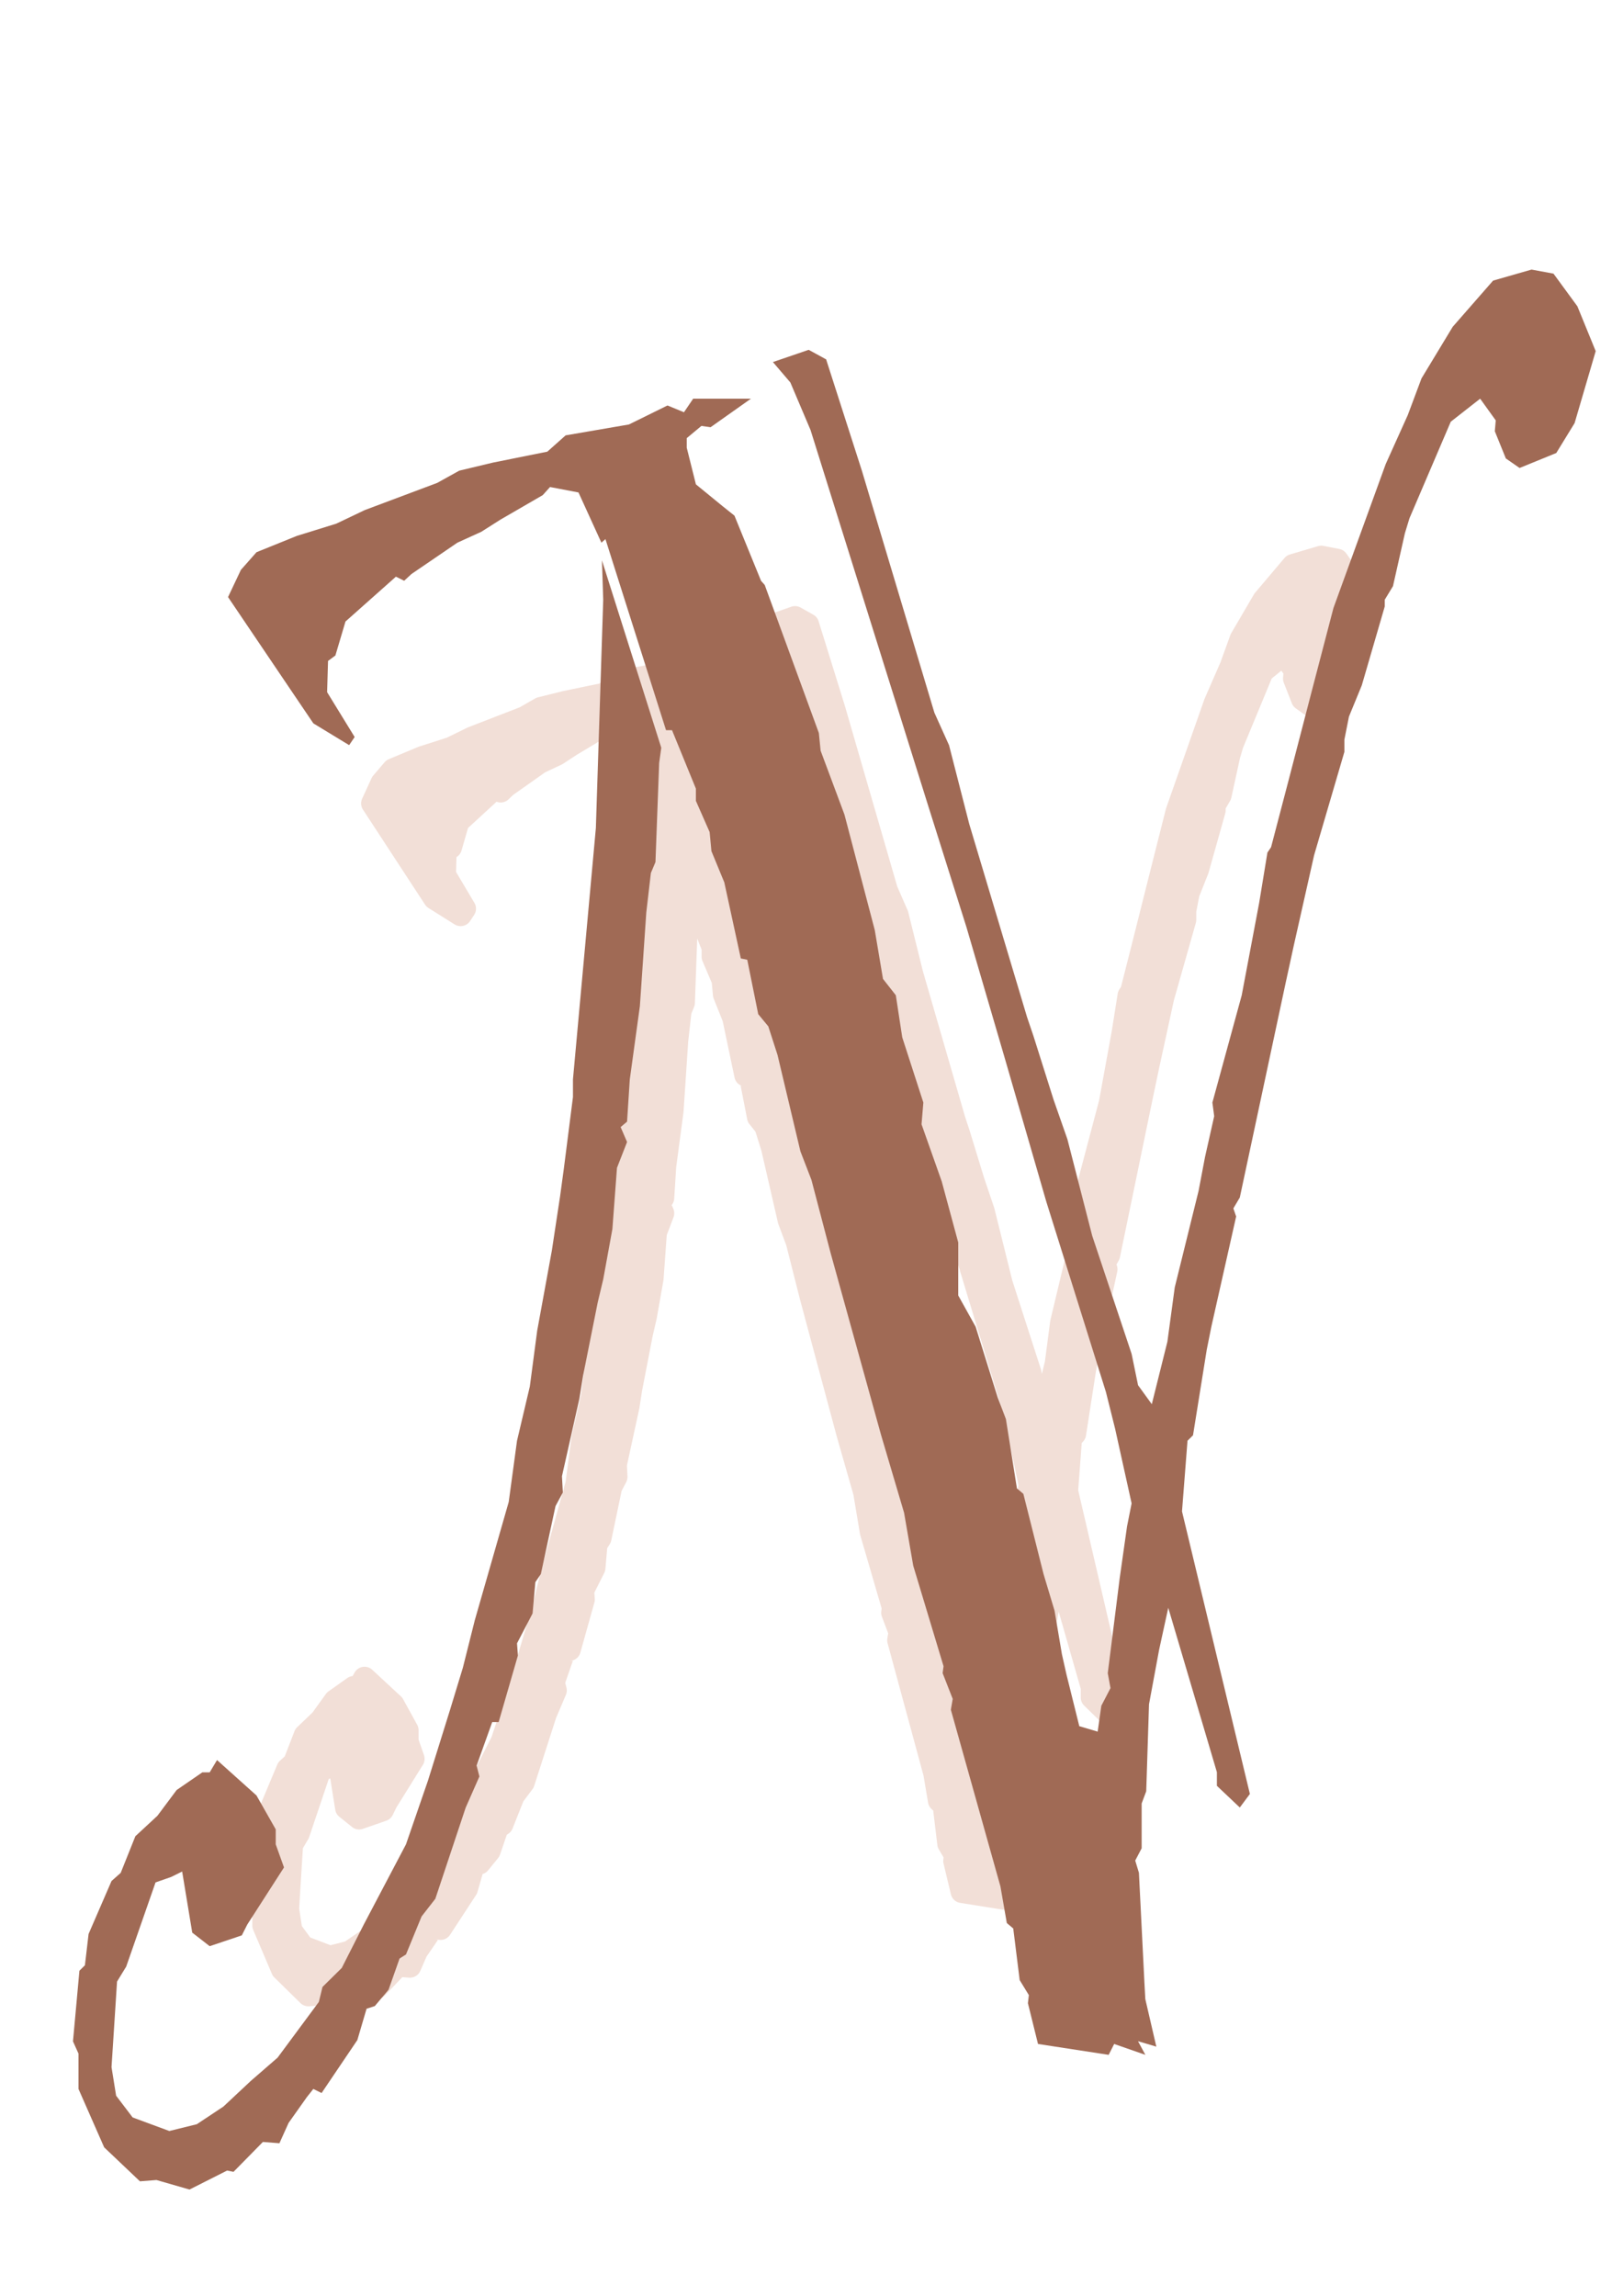 <?xml version="1.0" encoding="UTF-8" standalone="no"?>
<svg
   xmlns:osb="http://www.openswatchbook.org/uri/2009/osb"
   xmlns:dc="http://purl.org/dc/elements/1.1/"
   xmlns:cc="http://creativecommons.org/ns#"
   xmlns:rdf="http://www.w3.org/1999/02/22-rdf-syntax-ns#"
   xmlns:svg="http://www.w3.org/2000/svg"
   xmlns="http://www.w3.org/2000/svg"
   xmlns:xlink="http://www.w3.org/1999/xlink"
   xmlns:sodipodi="http://sodipodi.sourceforge.net/DTD/sodipodi-0.dtd"
   xmlns:inkscape="http://www.inkscape.org/namespaces/inkscape"
   width="793.701"
   height="1122.52"
   viewBox="0 0 210 297"
   version="1.1"
   id="svg8"
   inkscape:version="1.0.2 (e86c8708, 2021-01-15)"
   sodipodi:docname="n.svg">
  <defs
     id="defs2">
    <linearGradient
       id="linearGradient860"
       osb:paint="solid">
      <stop
         style="stop-color:#000000;stop-opacity:1;"
         offset="0"
         id="stop858" />
    </linearGradient>
  </defs>
  <sodipodi:namedview
     id="base"
     pagecolor="#ffffff"
     bordercolor="#666666"
     borderopacity="1.0"
     inkscape:pageopacity="0.0"
     inkscape:pageshadow="2"
     inkscape:zoom="0.18359777"
     inkscape:cx="461.94094"
     inkscape:cy="901.07581"
     inkscape:document-units="px"
     inkscape:current-layer="layer1"
     inkscape:document-rotation="0"
     showgrid="false"
     units="px"
     inkscape:window-width="826"
     inkscape:window-height="793"
     inkscape:window-x="69"
     inkscape:window-y="25"
     inkscape:window-maximized="0" />
  <g
     inkscape:label="Layer 1"
     inkscape:groupmode="layer"
     id="layer1">
    <path
       style="font-style:normal;font-variant:normal;font-weight:normal;font-stretch:normal;font-size:20.622px;line-height:1.25;font-family:'Party LET';-inkscape-font-specification:'Party LET, Normal';font-variant-ligatures:normal;font-variant-caps:normal;font-variant-numeric:normal;font-variant-east-asian:normal;fill:#f2dfd7;fill-opacity:1;stroke-width:0.09;stroke-miterlimit:4;stroke-dasharray:none"
       sodipodi:type="inkscape:offset"
       inkscape:radius="1.4700906"
       inkscape:original="M 198.16797 34.873047 L 193.19141 36.300781 L 187.96484 42.277344 L 183.92773 48.947266 L 182.15039 53.701172 L 179.29883 60.025391 L 172.5332 78.660156 L 169.68945 89.552734 L 166.71875 100.97656 L 164.46094 109.5957 L 163.98828 110.29883 L 162.92383 116.79492 L 160.66602 128.75 L 156.86914 142.63086 L 157.10352 144.39648 L 155.91797 149.66992 L 155.08398 154.05469 L 152 166.53906 L 151.04883 173.56641 L 149.03125 181.65625 L 147.25195 179.19727 L 146.42188 175.14844 L 141.32031 159.85938 L 138.11523 147.38477 L 136.33203 142.28516 L 133.7207 134.02344 L 132.88867 131.56445 L 125.41602 106.60547 L 122.79883 96.40625 L 120.90039 92.195312 L 111.52344 60.902344 L 106.89453 46.490234 L 104.63672 45.255859 L 100.00977 46.837891 L 102.26562 49.478516 L 104.87695 55.628906 L 120.06836 104.13867 L 125.05664 119.95703 L 130.04297 137.01172 L 135.38477 155.46289 L 143.09766 180.07422 L 144.2832 184.81641 L 146.41992 194.48633 L 145.82812 197.47461 L 144.88086 204.1543 L 143.33594 216.45703 L 143.68945 218.38477 L 142.50391 220.66797 L 142.03125 224.01367 L 139.6543 223.31055 L 137.99414 216.63086 L 137.40234 213.99805 L 136.45117 208.36719 L 135.02539 203.625 L 132.41406 193.25195 L 131.58398 192.54883 L 130.1582 183.58398 L 129.09375 180.77734 L 126.24219 171.63867 L 123.99023 167.58984 L 123.99023 160.73633 L 121.85352 152.83008 L 119.24219 145.44727 L 119.47656 142.63086 L 116.74609 134.19727 L 115.91602 128.75 L 114.25586 126.63867 L 113.19141 120.31445 L 109.26953 105.37305 L 106.18555 97.111328 L 105.95117 94.826172 L 98.945312 75.671875 L 98.472656 75.140625 L 95.029297 66.705078 L 93.486328 65.472656 L 90.042969 62.658203 L 88.857422 57.916016 L 88.857422 56.681641 L 90.755859 55.101562 L 91.941406 55.269531 L 97.162109 51.578125 L 89.689453 51.578125 L 88.498047 53.333984 L 86.365234 52.457031 L 81.378906 54.914062 L 73.1875 56.322266 L 70.814453 58.433594 L 63.810547 59.839844 L 59.419922 60.890625 L 56.570312 62.472656 L 47.193359 65.990234 L 43.511719 67.746094 L 38.408203 69.328125 L 33.1875 71.439453 L 31.169922 73.724609 L 29.505859 77.242188 L 37.697266 89.369141 L 40.546875 93.582031 L 45.175781 96.398438 L 45.886719 95.347656 L 42.324219 89.544922 L 42.443359 85.503906 L 43.396484 84.800781 L 44.701172 80.404297 L 51.228516 74.601562 L 52.292969 75.132812 L 53.246094 74.255859 L 59.179688 70.207031 L 62.269531 68.798828 L 64.759766 67.21875 L 70.220703 64.056641 L 71.167969 63.005859 L 74.849609 63.708984 L 77.814453 70.207031 L 78.337891 69.744141 L 86.175781 94.460938 L 86.951172 94.460938 L 90.041016 102.01953 L 90.041016 103.60156 L 91.820312 107.64062 L 92.052734 110.10938 L 93.716797 114.14844 L 95.855469 123.99023 L 96.6875 124.1582 L 98.105469 131.19531 L 99.412109 132.77734 L 100.60352 136.4707 L 103.56641 148.94336 L 104.99219 152.63672 L 107.48242 162.13281 L 108.55469 165.99805 L 114.01562 185.68359 L 116.97852 195.69922 L 118.16406 202.55273 L 122.08594 215.55859 L 121.9668 216.44531 L 123.27148 219.78125 L 123.0332 221.1875 L 129.44531 244.03516 L 130.27148 248.77734 L 131.10352 249.48242 L 131.93555 256.16211 L 133.12109 258.09961 L 133.00195 259.15039 L 134.30664 264.42383 L 143.44922 265.83008 L 144.16211 264.42383 L 148.19727 265.83008 L 147.24609 264.06445 L 149.61719 264.76758 L 148.19336 258.61719 L 148.07812 256.50586 L 147.36523 242.27734 L 146.88672 240.69727 L 147.7168 239.10742 L 147.7168 233.3125 L 148.31055 231.73242 L 148.66992 220.48047 L 149.97461 213.44336 L 151.16016 207.99805 L 157.45312 229.26367 L 157.45312 231.02734 L 160.41797 233.83398 L 161.72266 232.08008 L 152.93945 195.52539 L 153.65039 186.38672 L 154.36328 185.68164 L 156.14258 174.60547 L 156.74023 171.61719 L 159.94531 157.37891 L 159.58594 156.32812 L 160.41797 154.92188 L 166.35156 127.14844 L 167.42188 122.23242 L 170.0332 110.63477 L 173.94922 97.273438 L 173.94922 95.693359 L 174.54102 92.705078 L 176.20117 88.666016 L 179.16992 78.466797 L 179.16992 77.589844 L 180.23633 75.833984 L 181.78125 68.980469 L 182.37305 67.042969 L 187.71289 54.558594 L 191.51562 51.580078 L 193.5332 54.384766 L 193.41406 55.791016 L 194.83984 59.310547 L 196.61914 60.544922 L 201.36719 58.607422 L 203.73828 54.740234 L 206.46875 45.427734 L 204.09766 39.625 L 201.00781 35.402344 L 198.16797 34.873047 z M 77.884766 72.490234 L 78.050781 77.589844 L 77.097656 107.11719 L 74.134766 139.63281 L 74.134766 141.91797 L 72.949219 151.23047 L 72.470703 154.75 L 71.404297 161.77734 L 69.505859 172.15039 L 68.554688 179.36133 L 66.894531 186.38867 L 65.824219 194.29297 L 61.435547 209.5918 L 59.890625 215.74219 L 58.232422 221.18945 L 55.380859 230.32812 L 52.53125 238.58984 L 47.070312 248.96289 L 44.220703 254.58398 L 41.728516 257.04102 L 41.255859 258.97852 L 35.916016 266.18945 L 32.472656 269.17773 L 28.910156 272.51367 L 25.466797 274.79883 L 21.910156 275.67578 L 17.160156 273.91992 L 15.023438 271.10547 L 14.431641 267.41211 L 15.144531 256.3457 L 16.330078 254.4082 L 20.125 243.51562 L 22.144531 242.8125 L 23.568359 242.10742 L 24.873047 250.01367 L 27.130859 251.76562 L 31.287109 250.36914 L 32 248.96289 L 36.748047 241.57812 L 35.675781 238.58984 L 35.675781 236.65234 L 33.185547 232.26562 L 28.083984 227.6875 L 27.130859 229.27734 L 26.179688 229.27734 L 22.857422 231.5625 L 20.365234 234.89844 L 17.515625 237.53906 L 15.617188 242.2832 L 14.431641 243.33203 L 11.460938 250.1875 L 10.988281 254.23633 L 10.277344 254.93945 L 9.4433594 264.07812 L 10.15625 265.66016 L 10.15625 270.22852 L 13.480469 277.78711 L 18.109375 282.18359 L 20.246094 282.01562 L 24.521484 283.24805 L 29.388672 280.78906 L 30.216797 280.95703 L 34.017578 277.0918 L 36.15625 277.25977 L 37.341797 274.62891 L 39.712891 271.2832 L 40.544922 270.23242 L 41.609375 270.76367 L 46.238281 263.9082 L 47.429688 259.85938 L 48.496094 259.51367 L 50.273438 257.40234 L 51.699219 253.36328 L 52.53125 252.83398 L 54.548828 247.91602 L 56.326172 245.63281 L 60.248047 233.85156 L 62.027344 229.8125 L 61.667969 228.40625 L 63.685547 222.77539 L 64.517578 222.77539 L 67.009766 214.16797 L 66.894531 212.58789 L 68.90625 208.7207 L 69.267578 204.67188 L 69.978516 203.62305 L 71.876953 194.83008 L 72.824219 193.07812 L 72.708984 190.9668 L 74.960938 180.94922 L 75.439453 177.96094 L 77.337891 168.47461 L 78.050781 165.48633 L 79.236328 158.98047 L 79.828125 151.07422 L 81.132812 147.73047 L 80.300781 145.80078 L 81.132812 145.09766 L 81.486328 139.64062 L 82.791016 130.15625 L 83.623047 118.02734 L 84.216797 112.92773 L 84.808594 111.51953 L 85.287109 98.689453 L 85.560547 96.732422 L 77.884766 72.490234 z "
       xlink:href="#path837"
       id="path854"
       inkscape:href="#path837"
       d="m 173.021,65.107 a 1.47,1.47 0 0 0 -0.393,0.061 l -3.621,1.072 a 1.47,1.47 0 0 0 -0.705,0.461 l -3.805,4.496 a 1.47,1.47 0 0 0 -0.146,0.207 l -2.938,5.018 a 1.47,1.47 0 0 0 -0.113,0.242 l -1.279,3.529 -2.055,4.713 a 1.47,1.47 0 0 0 -0.039,0.102 l -4.924,14.016 a 1.47,1.47 0 0 0 -0.039,0.127 l -2.07,8.193 a 1.47,1.47 0 0 0 0,0.002 l -2.16,8.592 -1.582,6.24 -0.211,0.324 a 1.47,1.47 0 0 0 -0.221,0.574 l -0.773,4.869 -1.629,8.92 -2.748,10.387 a 1.47,1.47 0 0 0 -0.037,0.562 l 0.139,1.074 -0.809,3.719 a 1.47,1.47 0 0 0 -0.01,0.047 l -0.6,3.26 -2.234,9.352 a 1.47,1.47 0 0 0 -0.027,0.15 l -0.684,5.209 -0.391,1.619 -0.09,-0.447 a 1.47,1.47 0 0 0 -0.043,-0.164 l -3.695,-11.453 -2.32,-9.334 a 1.47,1.47 0 0 0 -0.033,-0.115 l -1.291,-3.816 -1.895,-6.191 a 1.47,1.47 0 0 0 -0.01,-0.027 l -0.598,-1.826 -5.424,-18.719 -1.895,-7.645 a 1.47,1.47 0 0 0 -0.08,-0.234 l -1.346,-3.08 -6.797,-23.447 a 1.47,1.47 0 0 0 -0.008,-0.025 l -3.367,-10.84 a 1.47,1.47 0 0 0 -0.682,-0.846 l -1.645,-0.928 A 1.47,1.47 0 0 0 104.488,73 l -3.367,1.189 a 1.47,1.47 0 0 0 -0.643,2.324 l 1.5,1.814 1.789,4.355 11.035,36.416 a 1.47,1.47 0 0 0 0,0.004 l 3.627,11.883 3.623,12.811 3.887,13.877 a 1.47,1.47 0 0 0 0.01,0.029 l 5.6,18.471 0.85,3.508 1.488,6.961 -0.375,1.955 a 1.47,1.47 0 0 0 -0.014,0.078 l -0.688,5.025 a 1.47,1.47 0 0 0 -0.002,0.021 l -1.125,9.252 a 1.47,1.47 0 0 0 0.012,0.434 l 0.17,0.971 -0.564,1.127 -0.611,-2.551 -0.42,-1.928 -0.688,-4.197 a 1.47,1.47 0 0 0 -0.039,-0.172 l -1.029,-3.535 -1.891,-7.771 a 1.47,1.47 0 0 0 -0.461,-0.76 l -0.201,-0.176 -0.955,-6.211 a 1.47,1.47 0 0 0 -0.074,-0.285 l -0.76,-2.068 -2.061,-6.832 a 1.47,1.47 0 0 0 -0.113,-0.273 l -1.463,-2.719 v -4.783 a 1.47,1.47 0 0 0 -0.049,-0.373 l -1.557,-5.947 a 1.47,1.47 0 0 0 -0.031,-0.102 l -1.799,-5.266 0.145,-1.812 a 1.47,1.47 0 0 0 -0.062,-0.557 l -1.953,-6.234 -0.586,-3.982 a 1.47,1.47 0 0 0 -0.285,-0.674 L 113.373,135 112.654,130.605 a 1.47,1.47 0 0 0 -0.025,-0.125 l -2.854,-11.24 a 1.47,1.47 0 0 0 -0.043,-0.139 l -2.182,-6.039 -0.152,-1.537 a 1.47,1.47 0 0 0 -0.076,-0.346 l -5.098,-14.406 a 1.47,1.47 0 0 0 -0.271,-0.467 l -0.182,-0.213 -2.416,-6.115 a 1.47,1.47 0 0 0 -0.434,-0.594 l -1.117,-0.92 -2.131,-1.801 -0.709,-2.932 v -0.076 l 0.363,-0.312 0.201,0.029 a 1.47,1.47 0 0 0 1.078,-0.268 l 3.799,-2.775 a 1.47,1.47 0 0 0 -0.867,-2.658 h -5.439 a 1.47,1.47 0 0 0 -1.229,0.664 l -0.193,0.293 -0.422,-0.18 a 1.47,1.47 0 0 0 -1.242,0.043 l -3.434,1.75 -5.746,1.021 a 1.47,1.47 0 0 0 -0.738,0.365 l -1.426,1.312 -4.701,0.975 a 1.47,1.47 0 0 0 -0.055,0.012 L 71.719,84.719 a 1.47,1.47 0 0 0 -0.377,0.152 l -1.979,1.135 -6.721,2.605 a 1.47,1.47 0 0 0 -0.119,0.053 l -2.582,1.271 -3.609,1.156 a 1.47,1.47 0 0 0 -0.117,0.043 l -3.801,1.588 A 1.47,1.47 0 0 0 51.861,93.125 l -1.467,1.719 a 1.47,1.47 0 0 0 -0.217,0.342 l -1.213,2.646 A 1.47,1.47 0 0 0 49.07,99.25 l 5.961,9.121 2.074,3.168 a 1.47,1.47 0 0 0 0.449,0.439 l 3.369,2.117 a 1.47,1.47 0 0 0 2.01,-0.436 l 0.52,-0.789 a 1.47,1.47 0 0 0 0.035,-1.559 l -2.375,-4 0.053,-1.91 0.137,-0.104 a 1.47,1.47 0 0 0 0.52,-0.762 l 0.838,-2.91 3.689,-3.393 -0.133,-0.068 a 1.47,1.47 0 0 0 1.686,-0.246 l 0.611,-0.584 4.125,-2.908 2.131,-1.002 a 1.47,1.47 0 0 0 0.182,-0.102 l 1.789,-1.172 3.947,-2.363 a 1.47,1.47 0 0 0 0.352,-0.295 l 0.131,-0.15 1.096,0.215 1.848,4.188 a 1.47,1.47 0 0 0 0.18,0.301 1.47,1.47 0 0 0 -0.252,0.871 l 0.119,3.787 -0.691,22.121 -2.152,24.416 a 1.47,1.47 0 0 0 -0.006,0.129 V 147 l -0.852,6.908 -0.346,2.629 -0.771,5.254 -1.377,7.781 a 1.47,1.47 0 0 0 -0.012,0.07 l -0.684,5.352 -1.191,5.215 a 1.47,1.47 0 0 0 -0.023,0.137 l -0.766,5.844 -3.166,11.408 a 1.47,1.47 0 0 0 -0.012,0.045 l -1.117,4.592 -1.195,4.059 -2.066,6.848 -2.033,6.09 -3.926,7.703 a 1.47,1.47 0 0 0 -0.01,0.019 l -1.969,4.016 -1.648,1.68 a 1.47,1.47 0 0 0 -0.381,0.691 l -0.275,1.174 -3.625,5.059 -2.387,2.141 a 1.47,1.47 0 0 0 -0.039,0.037 l -2.506,2.422 -2.189,1.502 -1.883,0.48 -2.615,-1 -1.086,-1.479 -0.352,-2.266 0.486,-7.811 0.684,-1.152 a 1.47,1.47 0 0 0 0.127,-0.281 l 2.535,-7.52 0.193,-0.07 0.646,4.047 a 1.47,1.47 0 0 0 0.529,0.914 l 1.643,1.32 a 1.47,1.47 0 0 0 1.404,0.242 l 3.023,-1.051 a 1.47,1.47 0 0 0 0.838,-0.74 l 0.486,-0.994 3.416,-5.49 a 1.47,1.47 0 0 0 0.141,-1.26 l -0.697,-2.012 v -1.211 a 1.47,1.47 0 0 0 -0.182,-0.707 l -1.812,-3.299 a 1.47,1.47 0 0 0 -0.289,-0.371 l -3.713,-3.443 a 1.47,1.47 0 0 0 -2.271,0.342 l -0.27,0.463 h 0.154 a 1.47,1.47 0 0 0 -0.852,0.271 l -2.418,1.717 a 1.47,1.47 0 0 0 -0.34,0.338 l -1.734,2.402 -1.979,1.893 a 1.47,1.47 0 0 0 -0.354,0.531 l -1.256,3.248 -0.609,0.555 a 1.47,1.47 0 0 0 -0.363,0.518 l -2.162,5.154 a 1.47,1.47 0 0 0 -0.105,0.404 l -0.287,2.545 -0.164,0.168 a 1.47,1.47 0 0 0 -0.414,0.898 l -0.607,6.873 a 1.47,1.47 0 0 0 0.117,0.717 L 34.75,240.467 v 3.131 a 1.47,1.47 0 0 0 0.117,0.576 l 2.418,5.684 a 1.47,1.47 0 0 0 0.324,0.473 l 3.369,3.307 a 1.47,1.47 0 0 0 1.148,0.416 l 1.279,-0.104 2.848,0.848 a 1.47,1.47 0 0 0 1.1,-0.105 l 3.076,-1.605 0.086,0.018 a 1.47,1.47 0 0 0 1.367,-0.424 l 2.283,-2.4 0.855,0.07 a 1.47,1.47 0 0 0 1.467,-0.877 l 0.807,-1.85 1.502,-2.189 a 1.47,1.47 0 0 0 1.545,-0.631 l 3.367,-5.154 a 1.47,1.47 0 0 0 0.184,-0.402 l 0.656,-2.301 0.043,-0.016 a 1.47,1.47 0 0 0 0.668,-0.463 l 1.295,-1.588 a 1.47,1.47 0 0 0 0.252,-0.455 l 0.875,-2.562 0.188,-0.123 a 1.47,1.47 0 0 0 0.557,-0.684 l 1.395,-3.514 1.174,-1.562 a 1.47,1.47 0 0 0 0.225,-0.432 l 2.836,-8.797 1.268,-2.977 a 1.47,1.47 0 0 0 0.074,-0.93 l -0.158,-0.633 0.984,-2.834 H 75.781 a 1.47,1.47 0 0 0 1.416,-1.074 l 1.814,-6.477 a 1.47,1.47 0 0 0 0.051,-0.5 l -0.057,-0.783 1.283,-2.547 a 1.47,1.47 0 0 0 0.152,-0.537 l 0.23,-2.674 0.312,-0.479 a 1.47,1.47 0 0 0 0.211,-0.506 l 1.34,-6.414 0.594,-1.139 a 1.47,1.47 0 0 0 0.166,-0.756 l -0.072,-1.391 1.596,-7.342 a 1.47,1.47 0 0 0 0.018,-0.088 l 0.344,-2.221 1.369,-7.082 0.514,-2.223 a 1.47,1.47 0 0 0 0.016,-0.074 l 0.863,-4.895 a 1.47,1.47 0 0 0 0.02,-0.15 l 0.414,-5.73 0.875,-2.316 a 1.47,1.47 0 0 0 -0.02,-1.088 l -0.197,-0.471 -0.193,0.166 a 1.47,1.47 0 0 0 0.502,-1.016 l 0.254,-4.053 0.941,-7.084 a 1.47,1.47 0 0 0 0.01,-0.096 l 0.604,-9.088 0.404,-3.6 0.355,-0.871 a 1.47,1.47 0 0 0 0.107,-0.502 l 0.301,-8.352 0.568,1.434 v 0.908 a 1.47,1.47 0 0 0 0.117,0.576 l 1.203,2.826 0.148,1.627 a 1.47,1.47 0 0 0 0.1,0.41 l 1.164,2.92 1.529,7.279 a 1.47,1.47 0 0 0 1.07,1.121 l -0.281,-0.059 0.846,4.336 a 1.47,1.47 0 0 0 0.295,0.635 l 0.777,0.975 0.768,2.461 2.145,9.328 a 1.47,1.47 0 0 0 0.057,0.184 l 1.01,2.703 1.791,7.062 a 1.47,1.47 0 0 0 0.006,0.019 l 0.779,2.908 3.975,14.807 a 1.47,1.47 0 0 0 0.006,0.023 l 2.135,7.453 0.85,5.072 a 1.47,1.47 0 0 0 0.037,0.17 l 2.768,9.484 -0.047,0.361 a 1.47,1.47 0 0 0 0.082,0.713 l 0.811,2.141 -0.109,0.666 a 1.47,1.47 0 0 0 0.033,0.623 l 4.646,17.115 0.59,3.496 a 1.47,1.47 0 0 0 0.482,0.863 l 0.18,0.158 0.539,4.463 a 1.47,1.47 0 0 0 0.193,0.572 l 0.613,1.037 -0.033,0.301 a 1.47,1.47 0 0 0 0.031,0.504 l 0.949,3.967 a 1.47,1.47 0 0 0 1.199,1.109 l 6.654,1.057 a 1.47,1.47 0 0 0 1.533,-0.77 l -0.043,0.09 1.699,0.611 a 1.47,1.47 0 0 0 1.82,-0.74 1.47,1.47 0 0 0 1.145,-1.762 l -1.01,-4.506 -0.076,-1.461 -0.52,-10.697 a 1.47,1.47 0 0 0 -0.059,-0.342 l -0.184,-0.631 0.342,-0.678 a 1.47,1.47 0 0 0 0.16,-0.664 v -4.1 l 0.342,-0.951 a 1.47,1.47 0 0 0 0.086,-0.453 l 0.26,-8.352 0.598,-3.324 2.857,9.982 v 1.121 a 1.47,1.47 0 0 0 0.443,1.051 l 2.158,2.109 a 1.47,1.47 0 0 0 2.221,-0.191 l 0.949,-1.318 a 1.47,1.47 0 0 0 0.238,-1.191 l -6.342,-27.277 0.461,-6.113 0.143,-0.146 a 1.47,1.47 0 0 0 0.404,-0.803 l 1.291,-8.305 0.426,-2.203 2.328,-10.693 a 1.47,1.47 0 0 0 -0.041,-0.777 l -0.055,-0.166 0.279,-0.484 a 1.47,1.47 0 0 0 0.164,-0.436 l 4.318,-20.887 0.777,-3.689 1.889,-8.674 2.838,-10.006 a 1.47,1.47 0 0 0 0.057,-0.4 v -1.051 l 0.377,-1.973 1.156,-2.908 a 1.47,1.47 0 0 0 0.051,-0.145 l 2.16,-7.672 a 1.47,1.47 0 0 0 0.055,-0.398 v -0.258 l 0.572,-0.977 a 1.47,1.47 0 0 0 0.168,-0.432 l 1.115,-5.104 0.393,-1.332 3.715,-8.973 1.248,-1.01 0.264,0.379 -0.043,0.531 a 1.47,1.47 0 0 0 0.096,0.656 l 1.037,2.646 a 1.47,1.47 0 0 0 0.512,0.658 l 1.293,0.928 a 1.47,1.47 0 0 0 1.428,0.16 l 3.457,-1.457 a 1.47,1.47 0 0 0 0.693,-0.605 l 1.725,-2.906 a 1.47,1.47 0 0 0 0.15,-0.35 l 1.988,-7.006 a 1.47,1.47 0 0 0 -0.047,-0.941 l -1.727,-4.363 a 1.47,1.47 0 0 0 -0.168,-0.309 l -2.248,-3.176 a 1.47,1.47 0 0 0 -0.92,-0.594 l -2.066,-0.398 a 1.47,1.47 0 0 0 -0.305,-0.027 z M 58.439,245.305 a 1.47,1.47 0 0 0 0.346,0.125 l -0.029,0.039 z"
       transform="translate(-2.105,5.49)" />
    <path
       id="path837"
       style="font-style:normal;font-variant:normal;font-weight:normal;font-stretch:normal;font-size:20.622px;line-height:1.25;font-family:'Party LET';-inkscape-font-specification:'Party LET, Normal';font-variant-ligatures:normal;font-variant-caps:normal;font-variant-numeric:normal;font-variant-east-asian:normal;fill:#a06a55;fill-opacity:1;stroke-width:1.291;stroke-miterlimit:4;stroke-dasharray:none"
       d="m 198.168,34.874 -4.976,1.427 -5.227,5.977 -4.036,6.671 -1.779,4.753 -2.85,6.324 -6.766,18.635 -2.844,10.893 -2.97,11.424 -2.257,8.618 -0.473,0.703 -1.066,6.498 -2.257,11.954 -3.796,13.882 0.233,1.764 -1.186,5.273 -0.833,4.386 -3.084,12.484 -0.952,7.028 -2.018,8.088 -1.779,-2.458 -0.832,-4.049 -5.102,-15.289 -3.204,-12.474 -1.784,-5.099 -2.611,-8.262 -0.833,-2.458 -7.473,-24.959 -2.616,-10.2 -1.898,-4.213 -9.377,-31.292 -4.629,-14.412 -2.257,-1.235 -4.629,1.582 2.257,2.641 2.611,6.151 15.191,48.509 4.988,15.82 4.988,17.053 5.341,18.451 7.712,24.611 1.186,4.743 2.138,9.669 -0.593,2.989 -0.947,6.68 -1.545,12.301 0.353,1.928 -1.186,2.285 -0.473,3.345 -2.377,-0.703 -1.659,-6.681 -0.592,-2.632 -0.952,-5.63 -1.425,-4.743 -2.611,-10.373 -0.832,-0.703 -1.425,-8.965 -1.066,-2.805 -2.85,-9.139 -2.252,-4.049 v -6.854 l -2.138,-7.905 -2.611,-7.384 0.234,-2.815 -2.73,-8.435 -0.832,-5.447 -1.659,-2.111 -1.066,-6.324 -3.922,-14.942 -3.084,-8.262 L 105.952,94.826 98.946,75.671 98.473,75.141 95.03,66.706 93.486,65.473 90.043,62.658 88.857,57.915 v -1.234 l 1.898,-1.58 1.186,0.168 5.221,-3.692 H 89.689 l -1.191,1.755 -2.132,-0.877 -4.988,2.458 -8.191,1.408 -2.371,2.111 -7.006,1.406 -4.389,1.05 -2.85,1.582 -9.377,3.519 -3.682,1.755 -5.102,1.582 -5.221,2.111 -2.018,2.285 -1.664,3.518 8.191,12.127 2.85,4.213 4.629,2.815 0.712,-1.05 -3.563,-5.803 0.119,-4.039 0.952,-0.704 1.305,-4.396 6.527,-5.803 1.066,0.53 0.952,-0.877 5.934,-4.049 3.09,-1.406 2.491,-1.582 5.461,-3.162 0.947,-1.05 3.682,0.703 2.964,6.498 0.524,-0.462 7.838,24.717 h 0.775 L 90.041,102.02 v 1.582 l 1.778,4.039 0.233,2.468 1.665,4.039 2.138,9.843 0.832,0.168 1.419,7.037 1.305,1.582 1.191,3.692 2.964,12.474 1.425,3.692 2.491,9.496 1.071,3.866 5.461,19.685 2.964,10.016 1.186,6.854 3.922,13.005 -0.12,0.888 1.305,3.335 -0.239,1.406 6.413,22.847 0.826,4.743 0.833,0.703 0.832,6.68 1.186,1.938 -0.12,1.05 1.305,5.273 9.143,1.406 0.712,-1.406 4.036,1.406 -0.952,-1.764 2.371,0.703 -1.425,-6.151 -0.115,-2.111 -0.712,-14.229 -0.479,-1.58 0.832,-1.591 v -5.794 l 0.592,-1.582 0.36,-11.25 1.305,-7.037 1.186,-5.447 6.293,21.267 v 1.765 l 2.964,2.805 1.305,-1.753 -8.784,-36.556 0.712,-9.139 0.712,-0.704 1.778,-11.076 0.599,-2.989 3.204,-14.239 -0.36,-1.05 0.833,-1.406 5.934,-27.773 1.071,-4.917 2.611,-11.597 3.916,-13.361 v -1.58 l 0.592,-2.988 1.659,-4.039 2.97,-10.199 v -0.877 l 1.066,-1.755 1.545,-6.854 0.592,-1.938 5.341,-12.484 3.802,-2.979 2.018,2.805 -0.119,1.406 1.425,3.518 1.778,1.234 4.748,-1.938 2.371,-3.866 2.73,-9.312 -2.371,-5.803 -3.09,-4.222 z m -120.282,37.616 0.165,5.1 -0.952,29.528 -2.964,32.516 v 2.285 l -1.186,9.312 -0.479,3.519 -1.066,7.028 -1.898,10.373 -0.952,7.211 -1.659,7.028 -1.071,7.905 -4.389,15.299 -1.545,6.151 -1.659,5.447 -2.85,9.139 -2.85,8.262 -5.461,10.373 -2.85,5.62 -2.491,2.458 -0.473,1.938 -5.341,7.211 -3.443,2.988 -3.563,3.336 -3.443,2.285 -3.557,0.877 -4.748,-1.755 -2.138,-2.815 -0.592,-3.692 0.712,-11.067 1.186,-1.938 3.797,-10.893 2.018,-0.703 1.425,-0.704 1.305,7.905 2.257,1.753 4.156,-1.397 0.712,-1.406 4.748,-7.384 -1.071,-2.988 v -1.938 l -2.491,-4.386 -5.102,-4.579 -0.952,1.591 h -0.952 l -3.323,2.285 -2.491,3.336 -2.85,2.641 -1.898,4.743 -1.186,1.05 -2.97,6.854 -0.473,4.049 -0.712,0.703 -0.833,9.139 0.712,1.582 v 4.57 l 3.323,7.558 4.629,4.396 2.138,-0.168 4.275,1.232 4.868,-2.458 0.826,0.168 3.802,-3.866 2.138,0.168 1.186,-2.632 2.371,-3.345 0.832,-1.05 1.066,0.53 4.629,-6.854 1.191,-4.049 1.066,-0.347 1.779,-2.111 1.425,-4.039 0.832,-0.53 2.018,-4.917 1.779,-2.285 3.922,-11.78 1.778,-4.039 -0.36,-1.406 2.018,-5.63 h 0.833 l 2.491,-8.609 -0.114,-1.58 2.012,-3.866 0.36,-4.049 0.712,-1.05 1.898,-8.792 0.947,-1.753 -0.114,-2.111 2.252,-10.016 0.479,-2.989 1.898,-9.486 0.712,-2.988 1.186,-6.507 0.592,-7.905 1.305,-3.345 -0.833,-1.928 0.833,-0.704 0.353,-5.457 1.305,-9.486 0.832,-12.127 0.593,-5.1 0.592,-1.408 0.479,-12.831 0.273,-1.957 z" />
  </g>
</svg>

